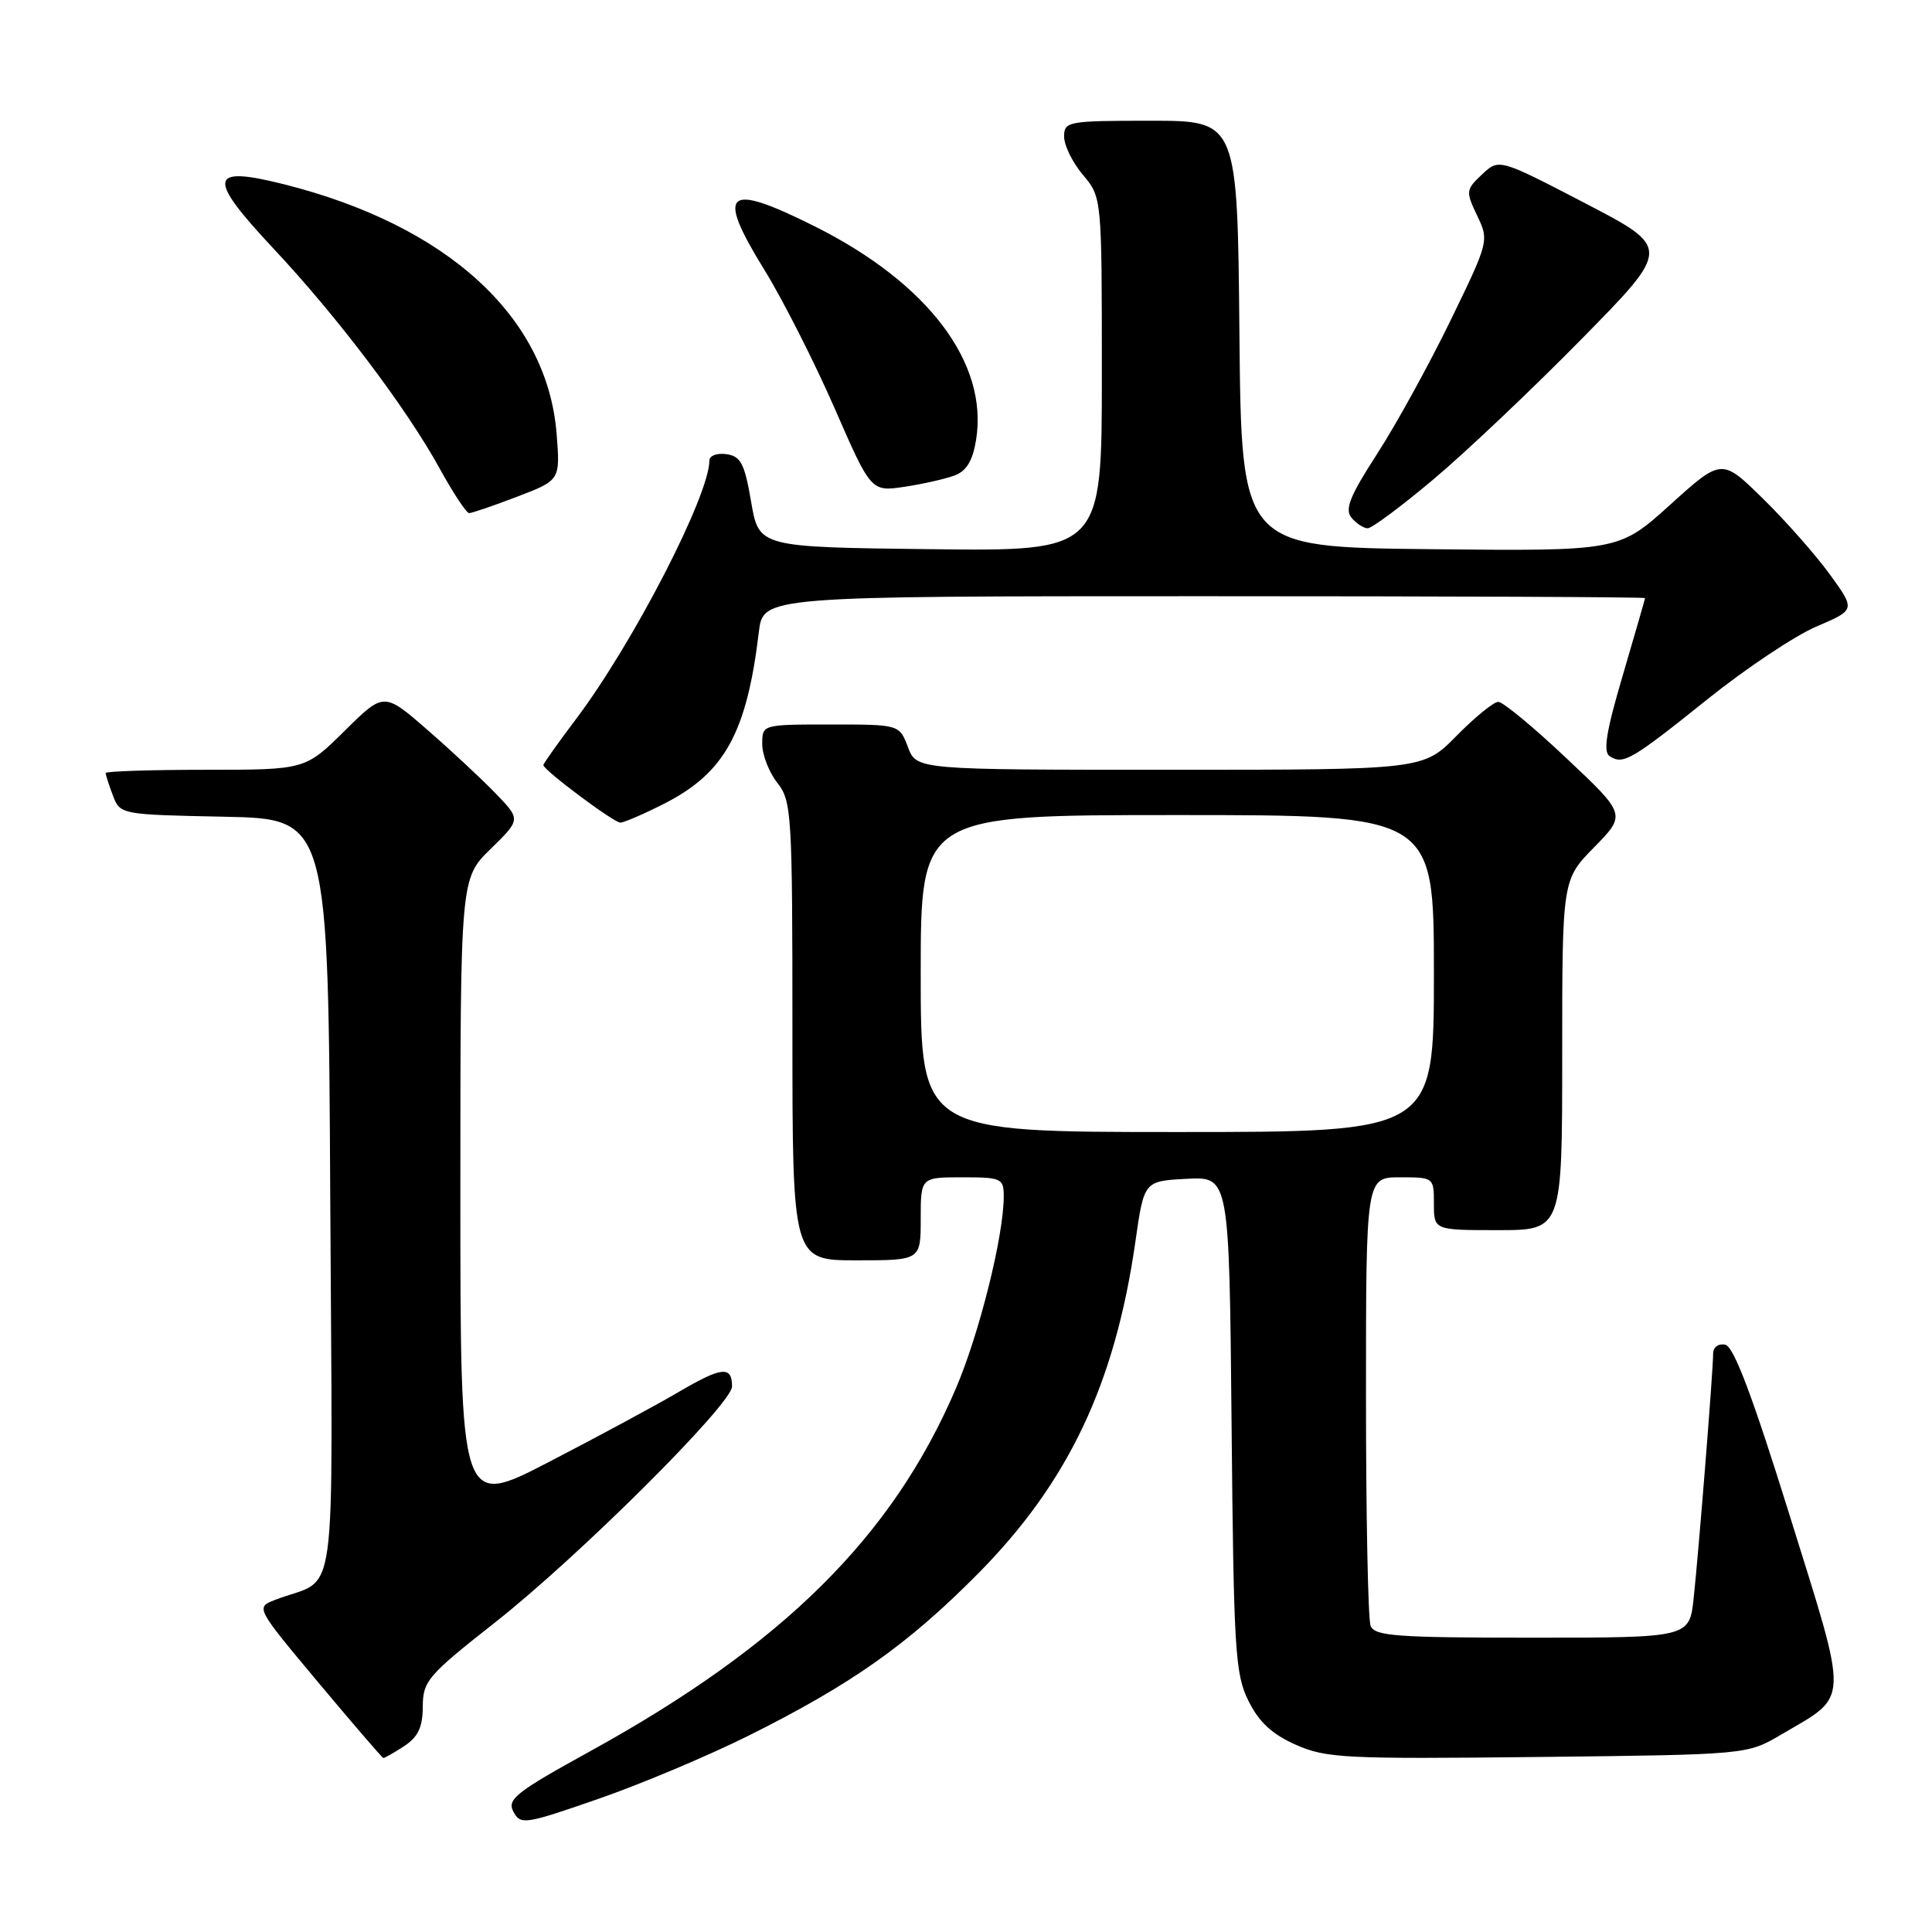 <?xml version="1.0" encoding="UTF-8" standalone="no"?>
<!DOCTYPE svg PUBLIC "-//W3C//DTD SVG 1.1//EN" "http://www.w3.org/Graphics/SVG/1.1/DTD/svg11.dtd" >
<svg xmlns="http://www.w3.org/2000/svg" xmlns:xlink="http://www.w3.org/1999/xlink" version="1.1" viewBox="0 0 256 256">
 <g >
 <path fill="currentColor"
d=" M 99.20 229.98 C 112.81 223.19 120.25 217.94 129.52 208.59 C 141.54 196.47 147.74 183.42 150.45 164.50 C 151.59 156.50 151.59 156.50 157.23 156.20 C 162.88 155.90 162.88 155.90 163.19 188.70 C 163.47 218.71 163.66 221.83 165.43 225.38 C 166.82 228.19 168.56 229.80 171.70 231.19 C 175.71 232.97 178.20 233.09 203.77 232.81 C 231.50 232.50 231.50 232.50 236.00 229.85 C 245.12 224.49 245.06 226.23 237.16 200.86 C 232.20 184.94 229.74 178.41 228.60 178.18 C 227.69 177.99 227.00 178.51 227.00 179.37 C 227.00 181.57 225.09 205.57 224.42 211.75 C 223.86 217.00 223.86 217.00 203.04 217.00 C 184.97 217.00 182.13 216.79 181.61 215.42 C 181.27 214.55 181.00 200.82 181.00 184.92 C 181.00 156.00 181.00 156.00 185.50 156.00 C 189.98 156.00 190.00 156.02 190.00 159.50 C 190.00 163.00 190.00 163.00 198.50 163.00 C 207.00 163.00 207.00 163.00 207.00 139.79 C 207.00 116.58 207.00 116.58 211.24 112.26 C 215.48 107.93 215.48 107.93 207.56 100.47 C 203.21 96.36 199.15 93.00 198.53 93.00 C 197.92 93.00 195.43 95.03 193.00 97.50 C 188.58 102.00 188.58 102.00 155.01 102.00 C 121.44 102.00 121.44 102.00 120.31 99.00 C 119.17 96.00 119.17 96.00 110.09 96.00 C 101.00 96.00 101.00 96.00 101.00 98.59 C 101.00 100.02 101.90 102.33 103.00 103.73 C 104.90 106.14 105.00 107.78 105.00 136.63 C 105.00 167.00 105.00 167.00 113.50 167.00 C 122.00 167.00 122.00 167.00 122.00 161.50 C 122.00 156.00 122.00 156.00 127.50 156.00 C 132.72 156.00 133.00 156.13 133.00 158.54 C 133.00 163.76 129.76 176.74 126.65 184.00 C 118.26 203.59 103.80 217.93 78.27 232.01 C 68.35 237.47 67.15 238.42 68.03 240.06 C 68.98 241.83 69.52 241.75 79.26 238.37 C 84.89 236.42 93.87 232.64 99.20 229.98 Z  M 53.54 231.38 C 55.40 230.16 56.01 228.88 56.02 226.13 C 56.04 222.74 56.68 222.00 65.55 215.02 C 76.64 206.30 97.00 186.03 97.00 183.71 C 97.00 180.96 95.65 181.09 89.99 184.41 C 86.97 186.18 79.21 190.37 72.75 193.71 C 61.00 199.80 61.00 199.80 61.00 158.10 C 61.00 116.41 61.00 116.41 65.00 112.50 C 69.00 108.59 69.00 108.59 65.75 105.21 C 63.96 103.35 59.88 99.54 56.69 96.76 C 50.87 91.69 50.87 91.69 45.66 96.85 C 40.44 102.00 40.44 102.00 27.22 102.00 C 19.95 102.00 14.00 102.20 14.00 102.43 C 14.00 102.67 14.43 104.01 14.96 105.41 C 15.92 107.93 15.99 107.94 29.71 108.22 C 43.50 108.50 43.50 108.50 43.76 158.77 C 44.05 215.00 44.92 208.69 36.43 212.00 C 33.87 213.00 33.87 213.00 42.18 222.94 C 46.76 228.41 50.63 232.91 50.79 232.94 C 50.94 232.97 52.18 232.27 53.54 231.38 Z  M 87.97 106.51 C 96.01 102.44 98.95 97.12 100.55 83.75 C 101.12 79.00 101.12 79.00 159.56 79.00 C 191.70 79.00 217.99 79.11 217.98 79.25 C 217.97 79.39 216.64 83.99 215.03 89.47 C 212.82 96.95 212.39 99.63 213.30 100.21 C 215.09 101.36 216.17 100.73 226.25 92.65 C 231.34 88.57 237.83 84.24 240.68 83.02 C 245.86 80.81 245.86 80.81 242.50 76.16 C 240.64 73.60 236.66 69.07 233.64 66.11 C 228.14 60.71 228.14 60.71 221.32 66.87 C 214.50 73.03 214.50 73.03 189.50 72.77 C 164.50 72.50 164.50 72.50 164.23 44.25 C 163.97 16.00 163.97 16.00 152.48 16.00 C 141.47 16.00 141.00 16.09 141.00 18.11 C 141.00 19.26 142.12 21.55 143.50 23.18 C 146.00 26.15 146.00 26.15 146.00 49.60 C 146.00 73.04 146.00 73.04 123.28 72.77 C 100.56 72.50 100.56 72.50 99.53 66.50 C 98.66 61.41 98.16 60.45 96.25 60.18 C 95.01 60.00 94.00 60.38 94.00 61.01 C 94.00 65.64 83.90 85.23 76.34 95.26 C 73.95 98.43 72.00 101.18 72.00 101.38 C 72.00 102.03 81.32 109.00 82.20 109.00 C 82.68 109.00 85.27 107.88 87.97 106.51 Z  M 189.85 63.59 C 194.06 60.07 202.89 51.71 209.47 45.02 C 221.44 32.86 221.44 32.86 210.04 26.93 C 198.63 21.00 198.63 21.00 196.38 23.11 C 194.23 25.13 194.20 25.36 195.73 28.57 C 197.32 31.89 197.29 32.00 192.18 42.51 C 189.35 48.33 184.98 56.27 182.47 60.15 C 178.86 65.73 178.16 67.48 179.08 68.60 C 179.72 69.37 180.69 70.00 181.23 70.00 C 181.77 70.00 185.65 67.12 189.85 63.59 Z  M 68.53 65.81 C 74.24 63.63 74.24 63.63 73.75 57.43 C 72.50 41.95 59.26 29.86 37.60 24.41 C 27.63 21.91 27.38 23.48 36.24 32.94 C 44.74 42.00 53.88 54.10 58.28 62.12 C 60.05 65.34 61.80 67.98 62.16 67.99 C 62.52 67.99 65.39 67.02 68.53 65.81 Z  M 126.52 62.99 C 128.08 62.40 128.90 61.02 129.34 58.26 C 130.97 48.10 122.99 37.54 108.05 30.04 C 96.15 24.08 94.79 25.23 101.31 35.80 C 103.73 39.72 107.89 47.93 110.57 54.05 C 115.42 65.16 115.42 65.16 119.87 64.50 C 122.32 64.13 125.31 63.45 126.52 62.99 Z  M 122.00 129.00 C 122.00 108.00 122.00 108.00 156.00 108.00 C 190.00 108.00 190.00 108.00 190.00 129.00 C 190.00 150.00 190.00 150.00 156.00 150.00 C 122.00 150.00 122.00 150.00 122.00 129.00 Z "/>
</g>
</svg>